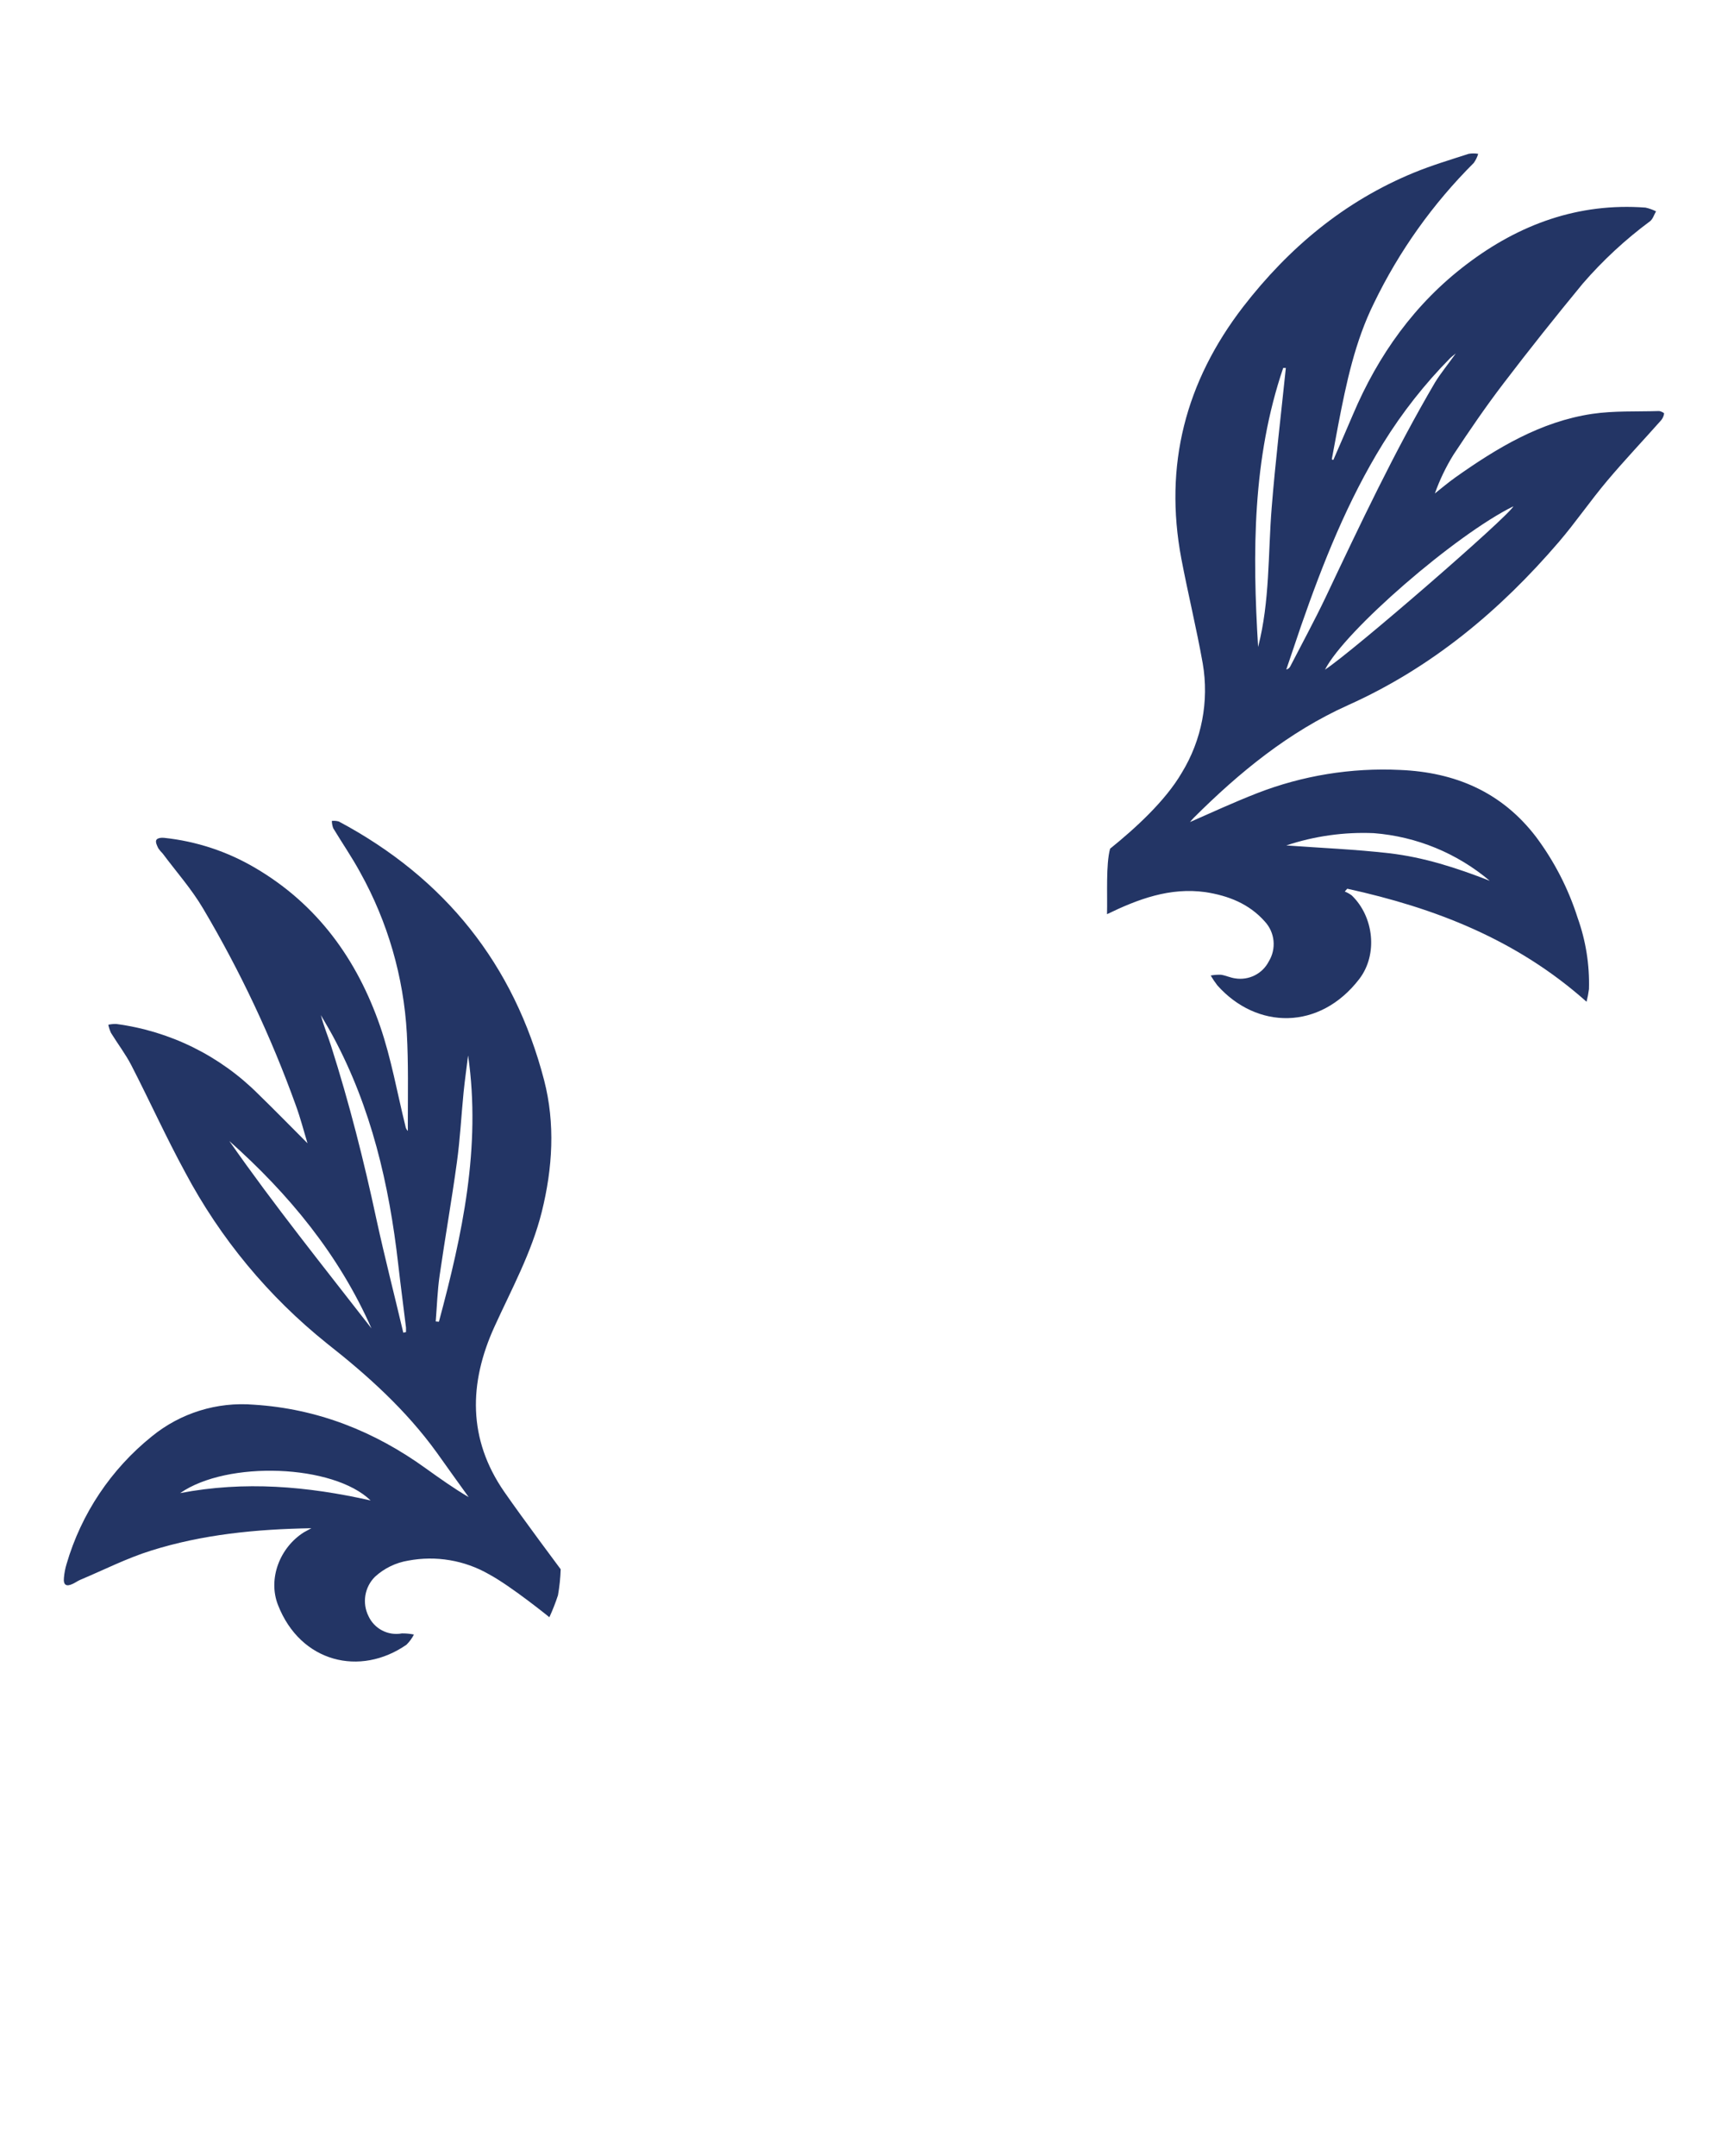 <svg width="85" height="106" viewBox="0 0 85 106" fill="none" xmlns="http://www.w3.org/2000/svg">
<path d="M15.317 75.144C12.59 75.19 9.963 75.449 7.427 76.246C6.237 76.618 5.11 77.193 3.953 77.679C3.827 77.732 3.711 77.817 3.59 77.874C3.261 78.034 3.106 77.942 3.145 77.573C3.165 77.347 3.208 77.124 3.273 76.908C3.995 74.434 5.46 72.241 7.471 70.626C8.879 69.477 10.679 68.919 12.491 69.07C15.619 69.268 18.421 70.377 20.959 72.211C21.634 72.694 22.311 73.177 23.054 73.615C22.531 72.89 22.011 72.165 21.486 71.426C19.979 69.34 18.099 67.642 16.081 66.057C13.209 63.757 10.837 60.896 9.111 57.648C8.165 55.911 7.357 54.123 6.462 52.383C6.176 51.828 5.789 51.325 5.46 50.789C5.401 50.66 5.357 50.526 5.327 50.388C5.454 50.359 5.584 50.346 5.714 50.349C8.362 50.698 10.82 51.911 12.706 53.799C13.519 54.587 14.31 55.401 15.126 56.215C14.942 55.611 14.78 54.976 14.555 54.362C13.343 50.995 11.815 47.75 9.989 44.671C9.418 43.704 8.673 42.868 8.005 41.972C7.925 41.893 7.852 41.806 7.788 41.713C7.727 41.588 7.643 41.421 7.684 41.315C7.725 41.208 7.926 41.184 8.059 41.196C9.649 41.361 11.185 41.867 12.561 42.68C15.621 44.477 17.564 47.181 18.699 50.462C19.246 52.052 19.536 53.732 19.942 55.37C19.955 55.461 19.997 55.545 20.061 55.611C20.061 55.474 20.061 55.338 20.061 55.201C20.061 53.739 20.092 52.272 20.012 50.813C19.856 48.037 19.073 45.333 17.721 42.902C17.315 42.155 16.831 41.452 16.393 40.727C16.349 40.611 16.326 40.489 16.323 40.365C16.438 40.352 16.555 40.362 16.667 40.394C21.878 43.173 25.282 47.413 26.765 53.115C27.316 55.244 27.186 57.433 26.649 59.591C26.15 61.594 25.166 63.382 24.321 65.238C23.061 68.004 23.005 70.756 24.805 73.354C25.698 74.644 27.58 77.162 27.58 77.162C27.566 77.59 27.521 78.017 27.447 78.44C27.327 78.808 27.185 79.168 27.024 79.52C27.024 79.52 25.149 77.998 24.05 77.406C22.849 76.717 21.441 76.48 20.08 76.737C19.469 76.837 18.901 77.113 18.445 77.531C18.195 77.779 18.03 78.1 17.973 78.446C17.915 78.793 17.969 79.15 18.125 79.464C18.265 79.769 18.503 80.019 18.801 80.173C19.099 80.327 19.441 80.377 19.771 80.315C19.969 80.313 20.167 80.332 20.361 80.371C20.266 80.557 20.142 80.727 19.993 80.873C17.714 82.453 14.78 81.75 13.674 78.918C13.168 77.628 13.766 76.084 14.956 75.34C15.05 75.287 15.15 75.234 15.317 75.144ZM19.838 65.53L19.971 65.499C19.971 65.426 19.971 65.351 19.971 65.279C19.846 64.237 19.705 63.196 19.587 62.155C19.142 58.243 18.263 54.454 16.379 50.953C16.19 50.603 15.982 50.262 15.784 49.916C15.919 50.443 16.125 50.926 16.284 51.424C17.177 54.229 17.903 57.083 18.517 59.958C18.924 61.824 19.4 63.672 19.838 65.53ZM23.022 51.919C22.95 52.514 22.865 53.108 22.804 53.705C22.691 54.85 22.633 56.005 22.475 57.146C22.221 59.009 21.892 60.862 21.624 62.725C21.517 63.469 21.493 64.225 21.433 64.977L21.59 64.991C22.741 60.712 23.671 56.409 23.029 51.919H23.022ZM11.279 56.104C13.49 59.267 15.907 62.275 18.273 65.32C16.674 61.696 14.213 58.714 11.279 56.104ZM18.23 73.779C16.401 72.003 11.189 71.8 8.862 73.417C12.031 72.81 15.123 73.078 18.23 73.779Z" fill="#233565"/>
<path d="M65.585 22.62C65.907 21.874 66.236 21.129 66.553 20.38C67.796 17.45 69.599 14.922 72.144 12.994C74.73 11.03 77.638 9.962 80.943 10.208C81.122 10.248 81.296 10.309 81.46 10.392C81.364 10.554 81.308 10.764 81.17 10.875C79.955 11.774 78.842 12.805 77.853 13.948C76.525 15.56 75.219 17.196 73.953 18.858C73.087 19.991 72.279 21.173 71.493 22.364C71.123 22.963 70.817 23.6 70.581 24.263C70.915 24 71.239 23.724 71.585 23.478C73.634 22.028 75.778 20.731 78.315 20.351C79.392 20.192 80.493 20.245 81.601 20.211C81.69 20.211 81.862 20.303 81.857 20.33C81.841 20.452 81.79 20.567 81.712 20.663C80.834 21.654 79.922 22.615 79.07 23.625C78.219 24.635 77.515 25.672 76.682 26.646C73.779 30.028 70.424 32.829 66.313 34.672C63.398 35.982 60.964 37.975 58.719 40.213C58.654 40.278 58.596 40.35 58.535 40.421C59.633 39.937 60.713 39.442 61.83 39.005C64.07 38.133 66.469 37.743 68.871 37.859C71.563 37.971 73.854 38.932 75.548 41.138C76.452 42.345 77.147 43.695 77.604 45.132C78.006 46.255 78.195 47.444 78.161 48.636C78.134 48.845 78.094 49.052 78.042 49.257C74.599 46.191 70.576 44.642 66.272 43.699L66.149 43.837C66.271 43.886 66.386 43.95 66.492 44.028C67.579 45.074 67.787 46.928 66.865 48.136C64.908 50.682 61.811 50.62 59.88 48.45C59.761 48.296 59.653 48.134 59.554 47.967C59.723 47.935 59.895 47.923 60.067 47.93C60.309 47.969 60.521 48.075 60.754 48.107C61.083 48.161 61.422 48.109 61.72 47.959C62.019 47.809 62.261 47.568 62.413 47.271C62.598 46.968 62.678 46.614 62.644 46.261C62.609 45.908 62.46 45.577 62.22 45.316C61.443 44.436 60.42 44.04 59.292 43.866C57.546 43.624 55.988 44.207 54.454 44.951C54.48 43.985 54.393 42.503 54.606 41.73C55.838 40.737 57.321 39.386 58.129 38.002C59.115 36.392 59.482 34.479 59.162 32.619C58.855 30.893 58.436 29.188 58.109 27.467C57.246 22.876 58.313 18.769 61.15 15.086C63.393 12.187 66.129 9.896 69.55 8.49C70.426 8.13 71.338 7.857 72.241 7.565C72.397 7.538 72.556 7.538 72.712 7.565C72.665 7.726 72.59 7.878 72.492 8.014C70.481 10.019 68.822 12.348 67.586 14.903C66.652 16.79 66.224 18.832 65.829 20.881C65.721 21.448 65.617 22.016 65.51 22.586L65.585 22.62ZM71.612 17.377C71.469 17.495 71.399 17.544 71.338 17.604C70.081 18.877 68.972 20.288 68.031 21.808C66.289 24.621 65.079 27.67 63.998 30.777C63.756 31.502 63.514 32.205 63.272 32.921C63.315 32.911 63.355 32.891 63.39 32.864C63.424 32.836 63.452 32.801 63.471 32.761C64.051 31.635 64.658 30.521 65.203 29.378C66.896 25.802 68.59 22.209 70.595 18.795C70.886 18.327 71.234 17.906 71.612 17.377ZM61.886 31.812C62.469 29.555 62.37 27.245 62.554 24.959C62.737 22.673 63.016 20.368 63.25 18.092H63.12C61.605 22.555 61.603 27.175 61.886 31.812ZM65.176 32.928C66.579 32.005 74.183 25.413 74.445 24.894C71.592 26.298 66.139 31.024 65.176 32.928ZM73.29 43.318C71.681 41.955 69.683 41.132 67.579 40.967C66.118 40.904 64.659 41.109 63.272 41.571C64.966 41.694 66.659 41.762 68.333 41.955C70.007 42.148 71.612 42.656 73.29 43.313V43.318Z" fill="#233565"/>
</svg>
